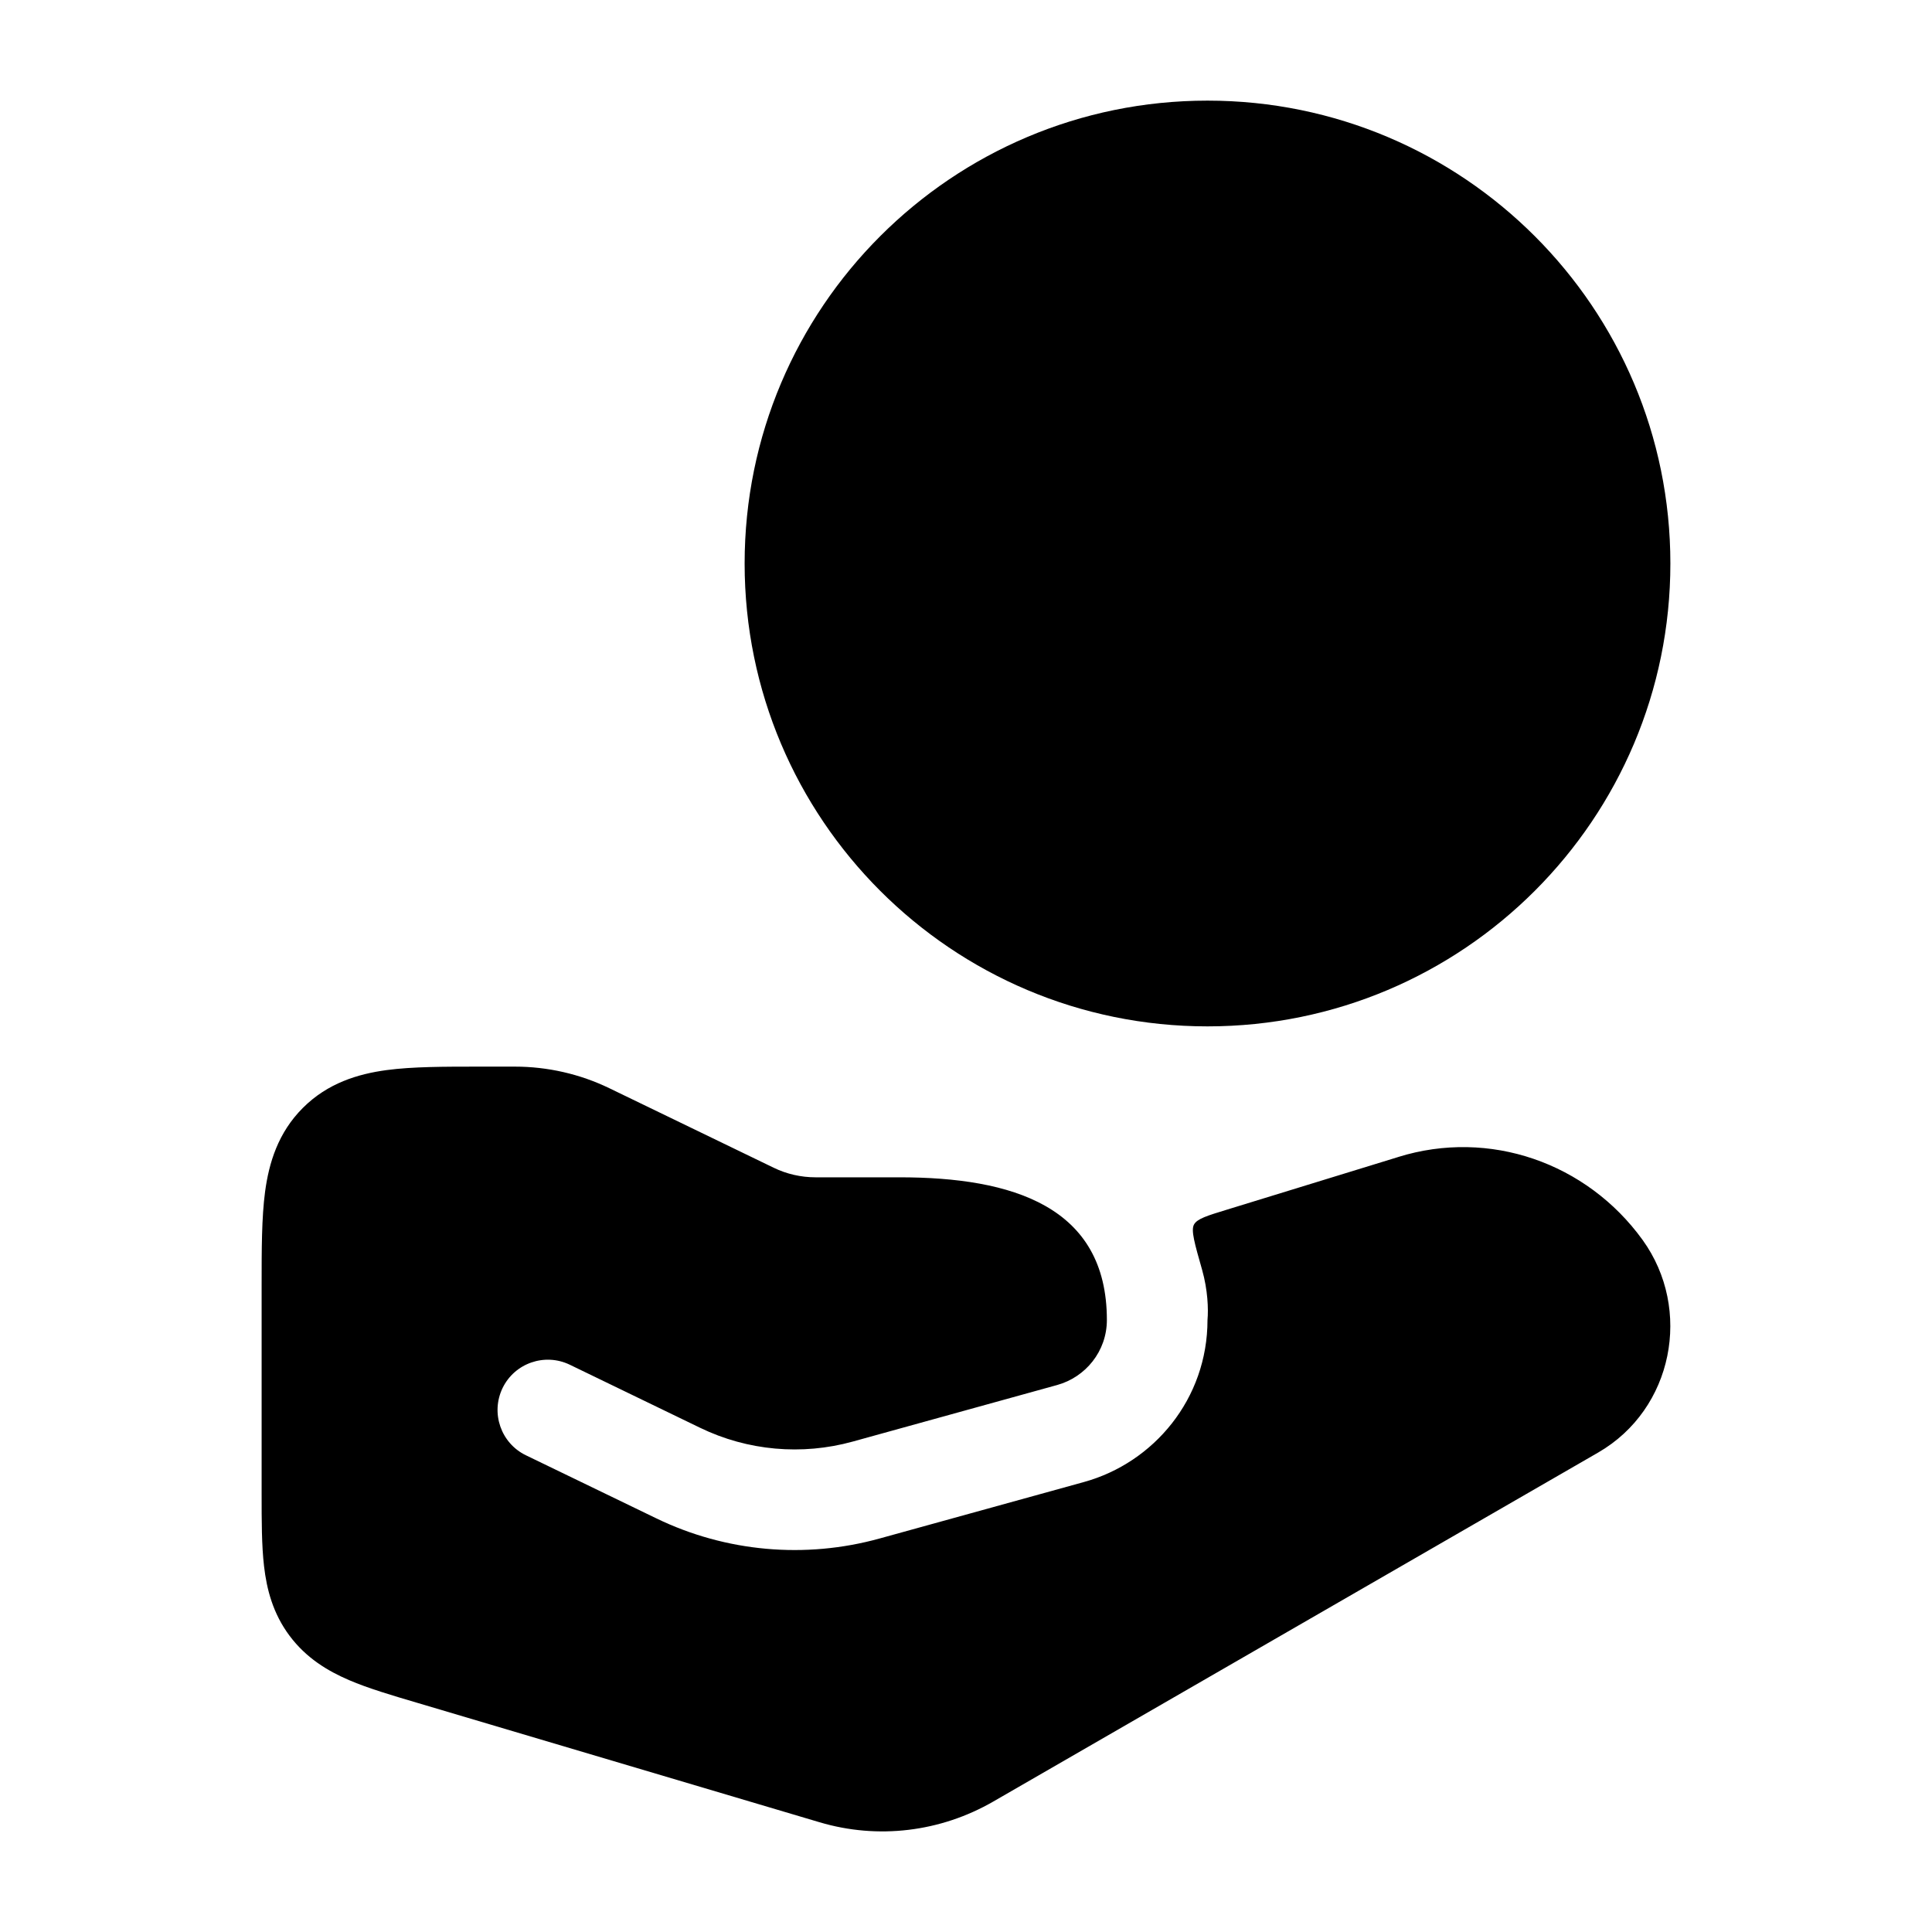 <svg width="24" height="24" viewBox="0 0 24 24" xmlns="http://www.w3.org/2000/svg">
<path class="pr-icon-bulk-secondary" d="M9.25 7C9.25 3.824 11.824 1.25 15 1.25C18.176 1.25 20.75 3.824 20.75 7C20.75 10.176 18.176 12.75 15 12.75C11.824 12.75 9.25 10.176 9.25 7Z" fill="currentColor"/>
<path class="pr-icon-bulk-primary" fill-rule="evenodd" clip-rule="evenodd" d="M15.825 3.9C16.156 4.149 16.224 4.619 15.975 4.95L15 6.25H16.5C16.784 6.25 17.044 6.41 17.171 6.665C17.298 6.919 17.27 7.223 17.1 7.45L15.225 9.95C14.976 10.281 14.506 10.348 14.175 10.1C13.844 9.851 13.777 9.381 14.025 9.05L15 7.75H13.5C13.216 7.75 12.956 7.589 12.829 7.335C12.702 7.081 12.73 6.777 12.9 6.55L14.775 4.05C15.024 3.719 15.494 3.651 15.825 3.9Z" fill="currentColor"/>
<path class="pr-icon-bulk-primary" d="M5.955 13.25C5.522 13.25 5.125 13.25 4.803 13.293C4.447 13.341 4.071 13.454 3.762 13.763C3.453 14.072 3.341 14.447 3.293 14.803C3.25 15.126 3.25 15.522 3.25 15.955L3.25 18.564C3.25 18.892 3.25 19.199 3.28 19.456C3.313 19.742 3.39 20.043 3.597 20.32C3.805 20.598 4.071 20.757 4.336 20.871C4.573 20.973 4.868 21.06 5.183 21.153L10.182 22.637C10.906 22.852 11.682 22.758 12.338 22.38L19.853 18.044C20.786 17.505 21.026 16.264 20.405 15.403C19.712 14.444 18.502 14.021 17.371 14.372L17.369 14.373L15.244 15.026C14.995 15.102 14.871 15.14 14.832 15.212C14.793 15.284 14.84 15.447 14.933 15.774C15.004 16.024 15.012 16.263 15 16.397C15 17.379 14.331 18.171 13.466 18.41L10.926 19.112C10.004 19.367 9.017 19.28 8.154 18.862L6.533 18.078C6.223 17.928 6.093 17.554 6.243 17.243C6.393 16.933 6.767 16.803 7.078 16.953L8.698 17.737C9.287 18.022 9.962 18.082 10.592 17.908L13.133 17.205C13.483 17.108 13.75 16.788 13.75 16.397C13.75 14.984 12.573 14.625 11.174 14.625L10.131 14.625C9.95 14.625 9.771 14.584 9.611 14.506L7.569 13.518C7.203 13.341 6.801 13.25 6.395 13.25L5.955 13.25Z" fill="currentColor"/>
</svg>

